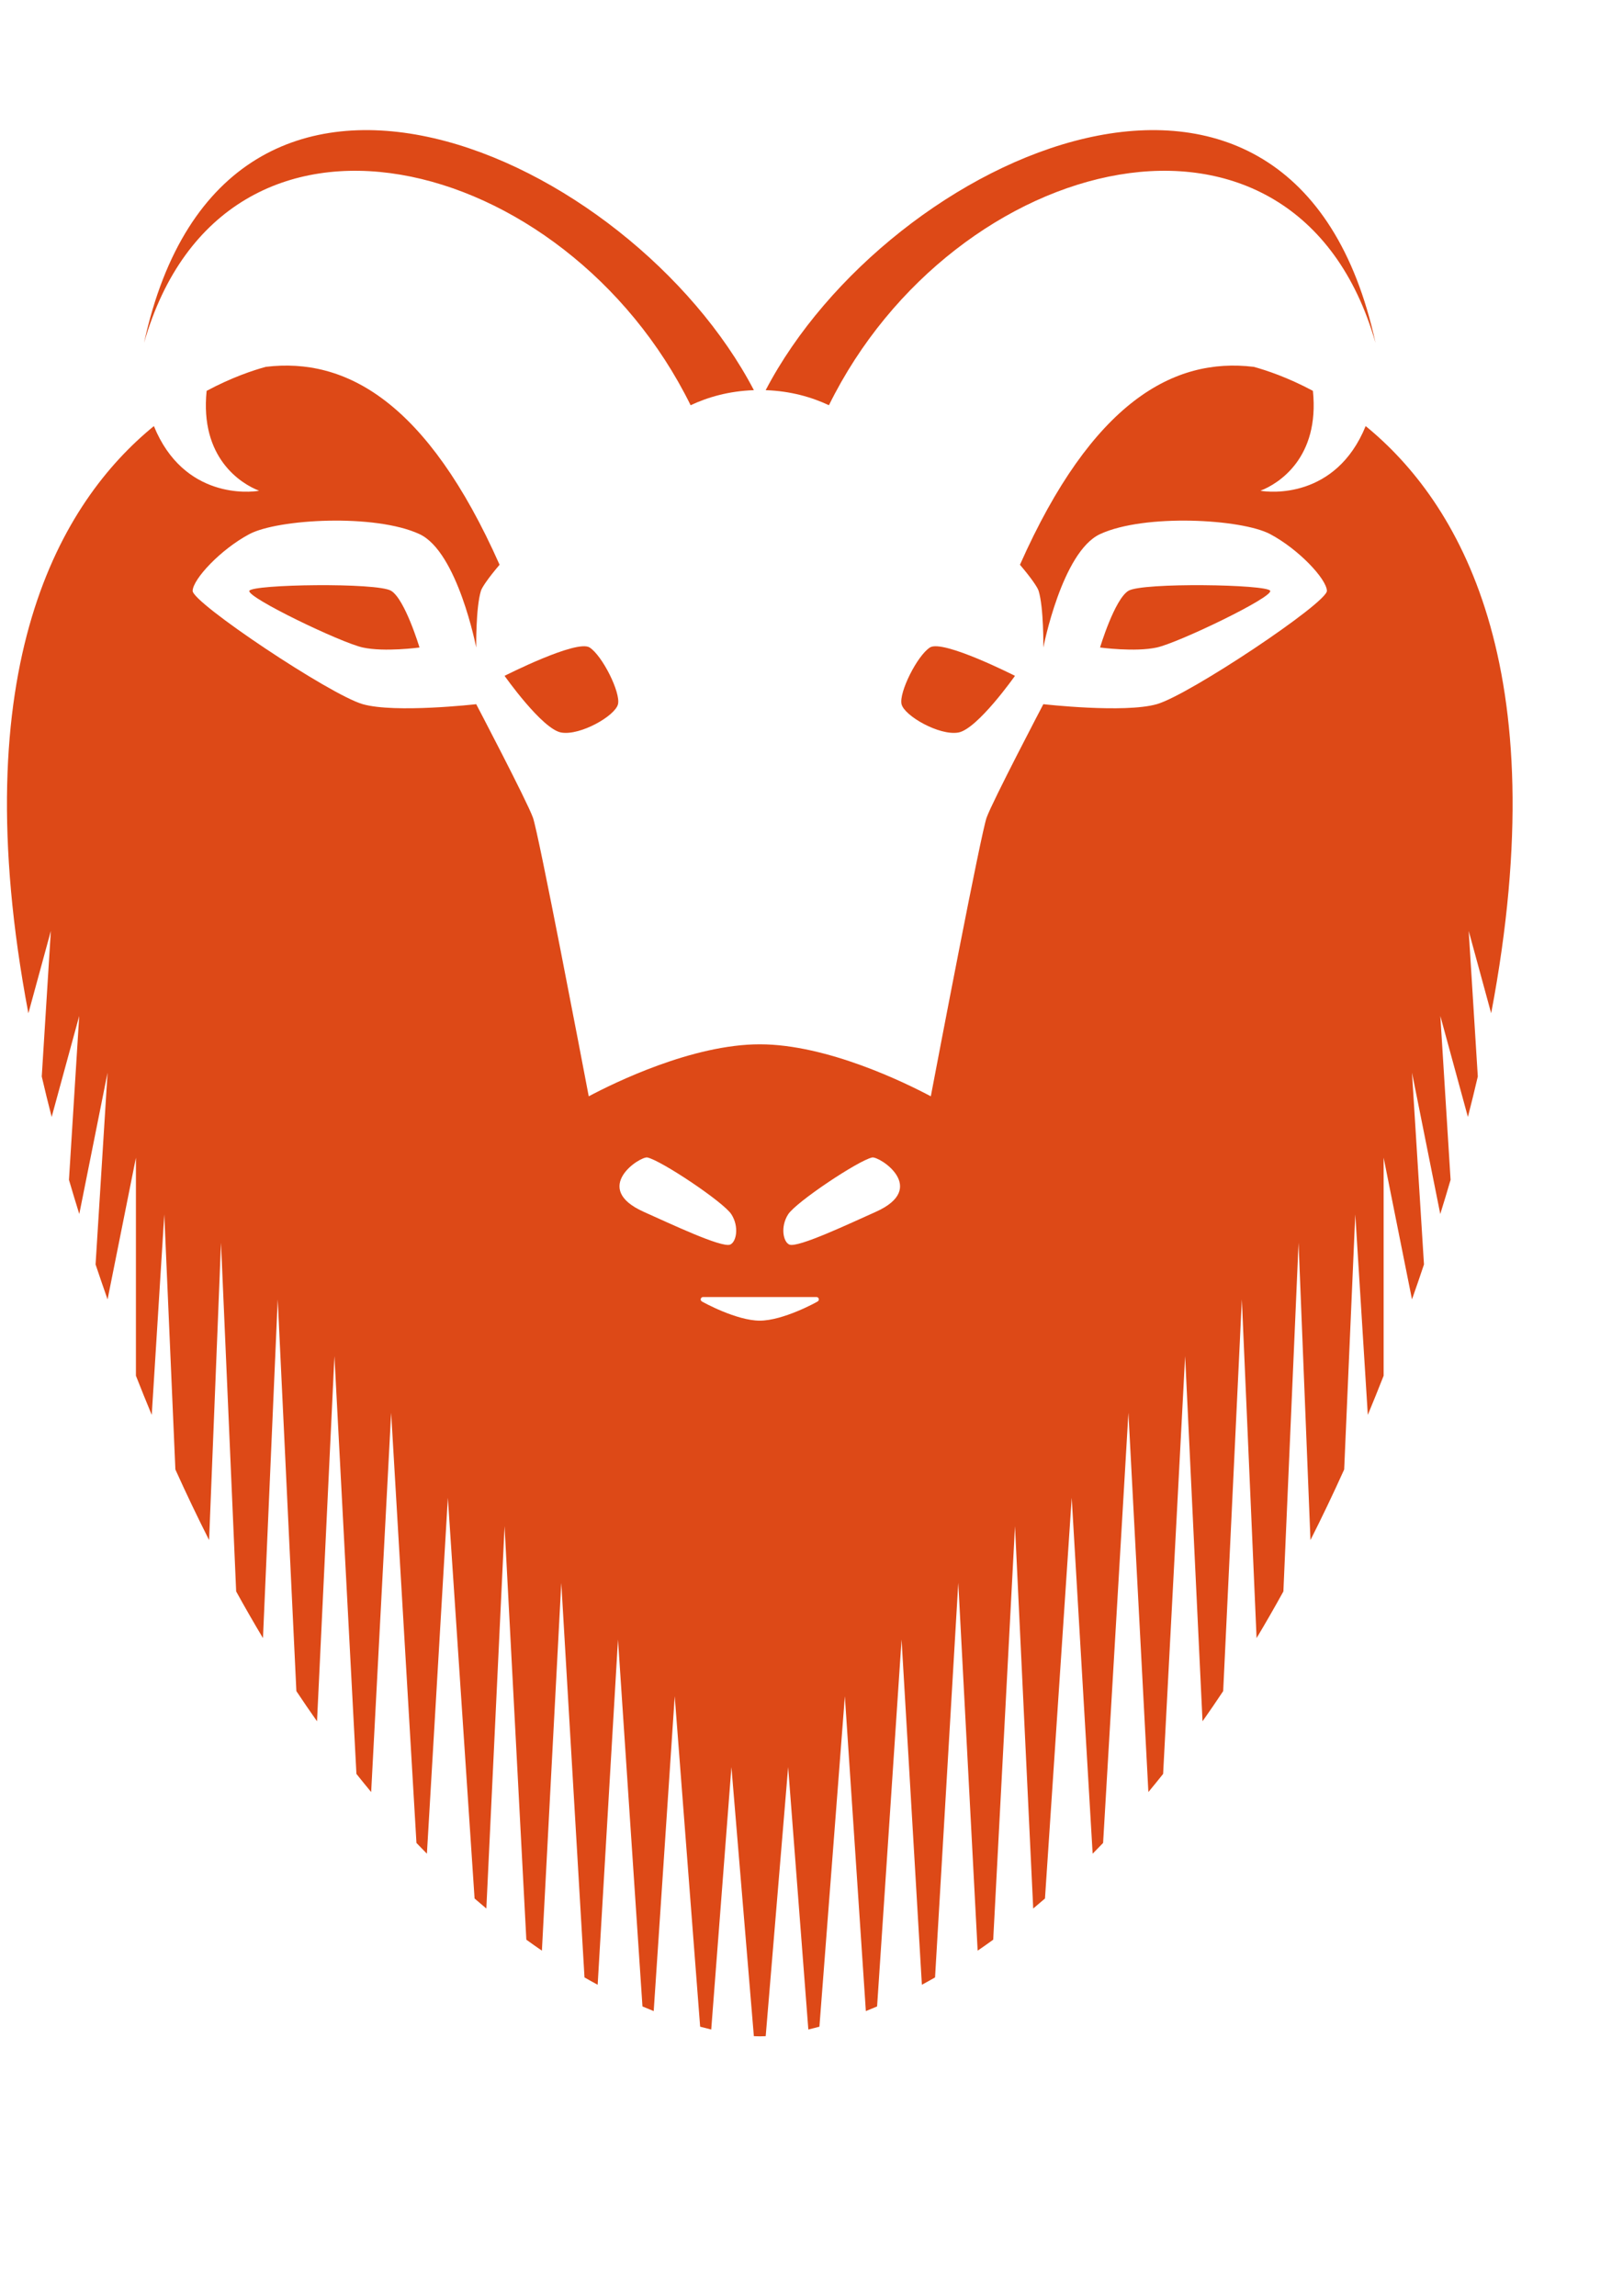<?xml version="1.0" encoding="UTF-8" standalone="no"?>
<!-- Created with Inkscape (http://www.inkscape.org/) -->

<svg
   xmlns:dc="http://purl.org/dc/elements/1.1/"
   xmlns:cc="http://creativecommons.org/ns#"
   xmlns:rdf="http://www.w3.org/1999/02/22-rdf-syntax-ns#"
   xmlns:svg="http://www.w3.org/2000/svg"
   xmlns="http://www.w3.org/2000/svg"
   xmlns:sodipodi="http://sodipodi.sourceforge.net/DTD/sodipodi-0.dtd"
   xmlns:inkscape="http://www.inkscape.org/namespaces/inkscape"
   width="210mm"
   height="297mm"
   id="svg2998"
   version="1.1"
   inkscape:version="0.48.4 r9939"
   sodipodi:docname="New document 1">
  <defs
     id="defs3" />
  <sodipodi:namedview
     inkscape:document-units="mm"
     id="base"
     pagecolor="#ffffff"
     bordercolor="#666666"
     borderopacity="1.0"
     inkscape:pageopacity="0.0"
     inkscape:pageshadow="2"
     inkscape:zoom="0.35"
     inkscape:cx="350"
     inkscape:cy="520"
     inkscape:current-layer="layer1"
     showgrid="false"
     inkscape:window-width="1301"
     inkscape:window-height="744"
     inkscape:window-x="65"
     inkscape:window-y="24"
     inkscape:window-maximized="1" />
  <g
     inkscape:label="Layer 1"
     inkscape:groupmode="layer"
     id="layer1">
    <g
       id="g2989"
       transform="matrix(1.644,0,0,1.644,-327.467,-169.391)">
      <path
         d="m 315.541,278.747 c -4.13,-2.521 -41.348,-1.933 -42.175,0.002 -0.829,1.935 27.245,15.443 33.739,16.859 6.495,1.417 16.872,0 16.872,0 0,0 -4.306,-14.338 -8.436,-16.861 z"
         id="path5"
         inkscape:connector-curvature="0"
         style="fill:#dd4917" />
      <path
         d="m 605.427,229.755 c -8.876,21.763 -28.668,19.759 -31.295,19.226 5.475,-2.116 17.648,-9.822 15.604,-29.702 -7.513,-4.02 -13.868,-6.122 -17.596,-7.138 -23.753,-2.885 -48.019,10.348 -69.549,58.86 3.269,3.832 5.223,6.683 5.549,7.745 1.554,5.059 1.406,16.862 1.406,16.862 0,0 5.526,-28.455 16.871,-33.721 13.227,-6.14 42.135,-4.506 50.61,0.002 8.475,4.507 16.745,13.318 16.871,16.859 0.122,3.542 -40.951,30.975 -50.611,33.719 -9.661,2.743 -33.741,0 -33.741,0 h -10e-4 c 0,0 -15.042,28.688 -16.868,33.719 -1.684,4.635 -14.587,72.292 -16.604,82.901 -7.593,-4.034 -30.877,-15.466 -50.878,-15.466 -20.002,0 -43.284,11.433 -50.876,15.466 -2.019,-10.61 -14.922,-78.266 -16.605,-82.901 -1.827,-5.031 -16.87,-33.719 -16.87,-33.719 h -10e-4 c 0,0 -24.079,2.743 -33.74,0 -9.66,-2.744 -50.734,-30.177 -50.61,-33.719 0.124,-3.541 8.396,-12.353 16.871,-16.859 8.474,-4.508 37.383,-6.142 50.61,-0.002 11.344,5.266 16.869,33.721 16.869,33.721 0,0 -0.146,-11.804 1.407,-16.862 0.325,-1.062 2.279,-3.913 5.547,-7.745 -21.526,-48.51 -45.791,-61.743 -69.544,-58.861 -3.726,1.015 -10.084,3.117 -17.599,7.139 -2.044,19.88 10.129,27.586 15.605,29.702 -2.627,0.533 -22.42,2.537 -31.294,-19.226 -27.421,22.397 -56.982,70.982 -37.332,174.641 l 6.683,-24.49 -2.706,43.294 c 0.914,3.934 1.897,7.946 2.947,12.026 l 8.195,-30.033 -3.048,48.74 c 0.978,3.341 2.002,6.73 3.069,10.163 l 8.415,-42.043 -3.568,57.044 c 1.148,3.423 2.333,6.883 3.567,10.395 l 8.436,-42.148 v 64.847 c 1.554,3.963 3.123,7.846 4.705,11.652 l 3.731,-59.641 3.3,75.875 c 3.299,7.307 6.646,14.299 10.029,20.994 l 3.54,-88.439 4.512,103.709 c 2.644,4.797 5.303,9.418 7.975,13.879 l 4.384,-100.728 5.551,116.493 c 2.045,3.082 4.093,6.076 6.143,8.979 l 5.176,-108.613 6.545,124.262 c 1.463,1.84 2.925,3.639 4.384,5.395 l 5.941,-112.799 7.53,127.936 c 1.039,1.088 2.075,2.15 3.109,3.199 l 6.23,-105.844 7.95,119.168 c 1.172,1.018 2.34,2.01 3.501,2.98 l 5.419,-113.719 6.478,122.99 c 1.557,1.129 3.101,2.215 4.63,3.26 l 5.762,-109.393 6.908,117.354 c 1.322,0.76 2.628,1.484 3.917,2.182 l 6.045,-102.676 7.282,109.124 c 1.134,0.484 2.248,0.943 3.343,1.379 l 6.248,-93.645 7.565,98.289 c 1.138,0.307 2.238,0.586 3.297,0.838 l 6.008,-78.051 6.674,80.031 c 0.641,0.033 1.23,0.049 1.762,0.049 0.532,0 1.12,-0.016 1.761,-0.049 l 6.674,-80.031 6.009,78.051 c 1.058,-0.252 2.159,-0.531 3.296,-0.838 l 7.566,-98.289 6.246,93.645 c 1.096,-0.436 2.21,-0.895 3.343,-1.379 l 7.279,-109.125 6.044,102.676 c 1.292,-0.697 2.598,-1.422 3.919,-2.182 l 6.908,-117.354 5.761,109.393 c 1.53,-1.045 3.075,-2.131 4.632,-3.26 l 6.478,-122.99 5.42,113.719 c 1.161,-0.971 2.328,-1.963 3.5,-2.98 l 7.95,-119.168 6.23,105.844 c 1.034,-1.049 2.071,-2.111 3.11,-3.199 l 7.53,-127.936 5.94,112.799 c 1.461,-1.756 2.922,-3.555 4.384,-5.395 l 6.545,-124.262 5.176,108.613 c 2.052,-2.902 4.099,-5.896 6.144,-8.979 l 5.551,-116.493 4.384,100.728 c 2.672,-4.459 5.332,-9.082 7.975,-13.879 l 4.512,-103.709 3.541,88.439 c 3.383,-6.695 6.729,-13.688 10.027,-20.992 l 3.303,-75.877 3.729,59.641 c 1.582,-3.805 3.149,-7.689 4.706,-11.65 v -64.849 l 8.435,42.149 v -0.001 c 1.235,-3.511 2.419,-6.971 3.567,-10.394 l -3.567,-57.045 8.413,42.044 c 1.068,-3.433 2.092,-6.822 3.069,-10.164 l -3.049,-48.74 8.197,30.034 c 1.049,-4.08 2.034,-8.092 2.947,-12.026 l -2.708,-43.296 6.684,24.49 C 662.409,300.737 632.847,252.152 605.427,229.755 z M 390.744,463.477 c -15.92,-7.086 -1.074,-16.645 1.034,-16.19 4.079,0.878 22.646,13.256 24.983,16.913 2.338,3.658 1.487,8.173 -0.351,8.982 -2.481,1.096 -18.184,-6.375 -25.666,-9.705 z m 51.725,26.589 c -0.42,0.291 -10.36,5.746 -17.272,5.746 -6.911,0 -16.853,-5.453 -17.272,-5.744 -0.253,-0.177 -0.362,-0.496 -0.269,-0.787 0.091,-0.295 0.363,-0.494 0.67,-0.494 l 33.741,-0.002 c 0.306,0 0.578,0.199 0.67,0.494 0.093,0.291 -0.016,0.61 -0.268,0.787 z m 17.179,-26.589 c -7.482,3.33 -23.187,10.801 -25.666,9.705 -1.84,-0.81 -2.69,-5.324 -0.352,-8.982 2.338,-3.657 20.903,-16.035 24.983,-16.913 2.109,-0.454 16.953,9.104 1.035,16.19 z"
         id="path7"
         inkscape:connector-curvature="0"
         style="fill:#dd4917" />
      <path
         d="m 543.289,295.608 c 6.494,-1.416 34.565,-14.925 33.738,-16.859 -0.828,-1.935 -38.045,-2.523 -42.175,-0.002 -4.131,2.522 -8.436,16.861 -8.436,16.861 0,0 10.376,1.417 16.873,0 z"
         id="path9"
         inkscape:connector-curvature="0"
         style="fill:#dd4917" />
      <path
         d="m 404.624,223.554 c 5.073,-2.383 11.35,-4.224 18.819,-4.477 C 387.01,149.287 266.23,93.686 242.039,204.996 c 23.775,-82.846 125.527,-56.68 162.585,18.558 z"
         id="path11"
         inkscape:connector-curvature="0"
         style="fill:#dd4917" />
      <path
         d="M 608.353,204.997 C 584.161,93.686 463.381,149.288 426.949,219.078 c 7.471,0.253 13.745,2.094 18.819,4.478 37.059,-75.24 138.81,-101.406 162.585,-18.559 z"
         id="path13"
         inkscape:connector-curvature="0"
         style="fill:#dd4917" />
      <path
         d="m 374.586,295.606 c -3.828,-2.485 -25.305,8.431 -25.305,8.431 0,0 11.187,15.887 16.869,16.86 5.682,0.973 16.054,-4.982 16.872,-8.43 0.818,-3.448 -4.608,-14.375 -8.436,-16.861 z"
         id="path15"
         inkscape:connector-curvature="0"
         style="fill:#dd4917" />
      <path
         d="m 467.37,312.468 c 0.817,3.447 11.189,9.402 16.872,8.43 5.682,-0.974 16.869,-16.86 16.869,-16.86 0,0 -21.479,-10.916 -25.306,-8.431 -3.827,2.485 -9.253,13.414 -8.435,16.861 z"
         id="path17"
         inkscape:connector-curvature="0"
         style="fill:#dd4917" />
    </g>
  </g>
</svg>
